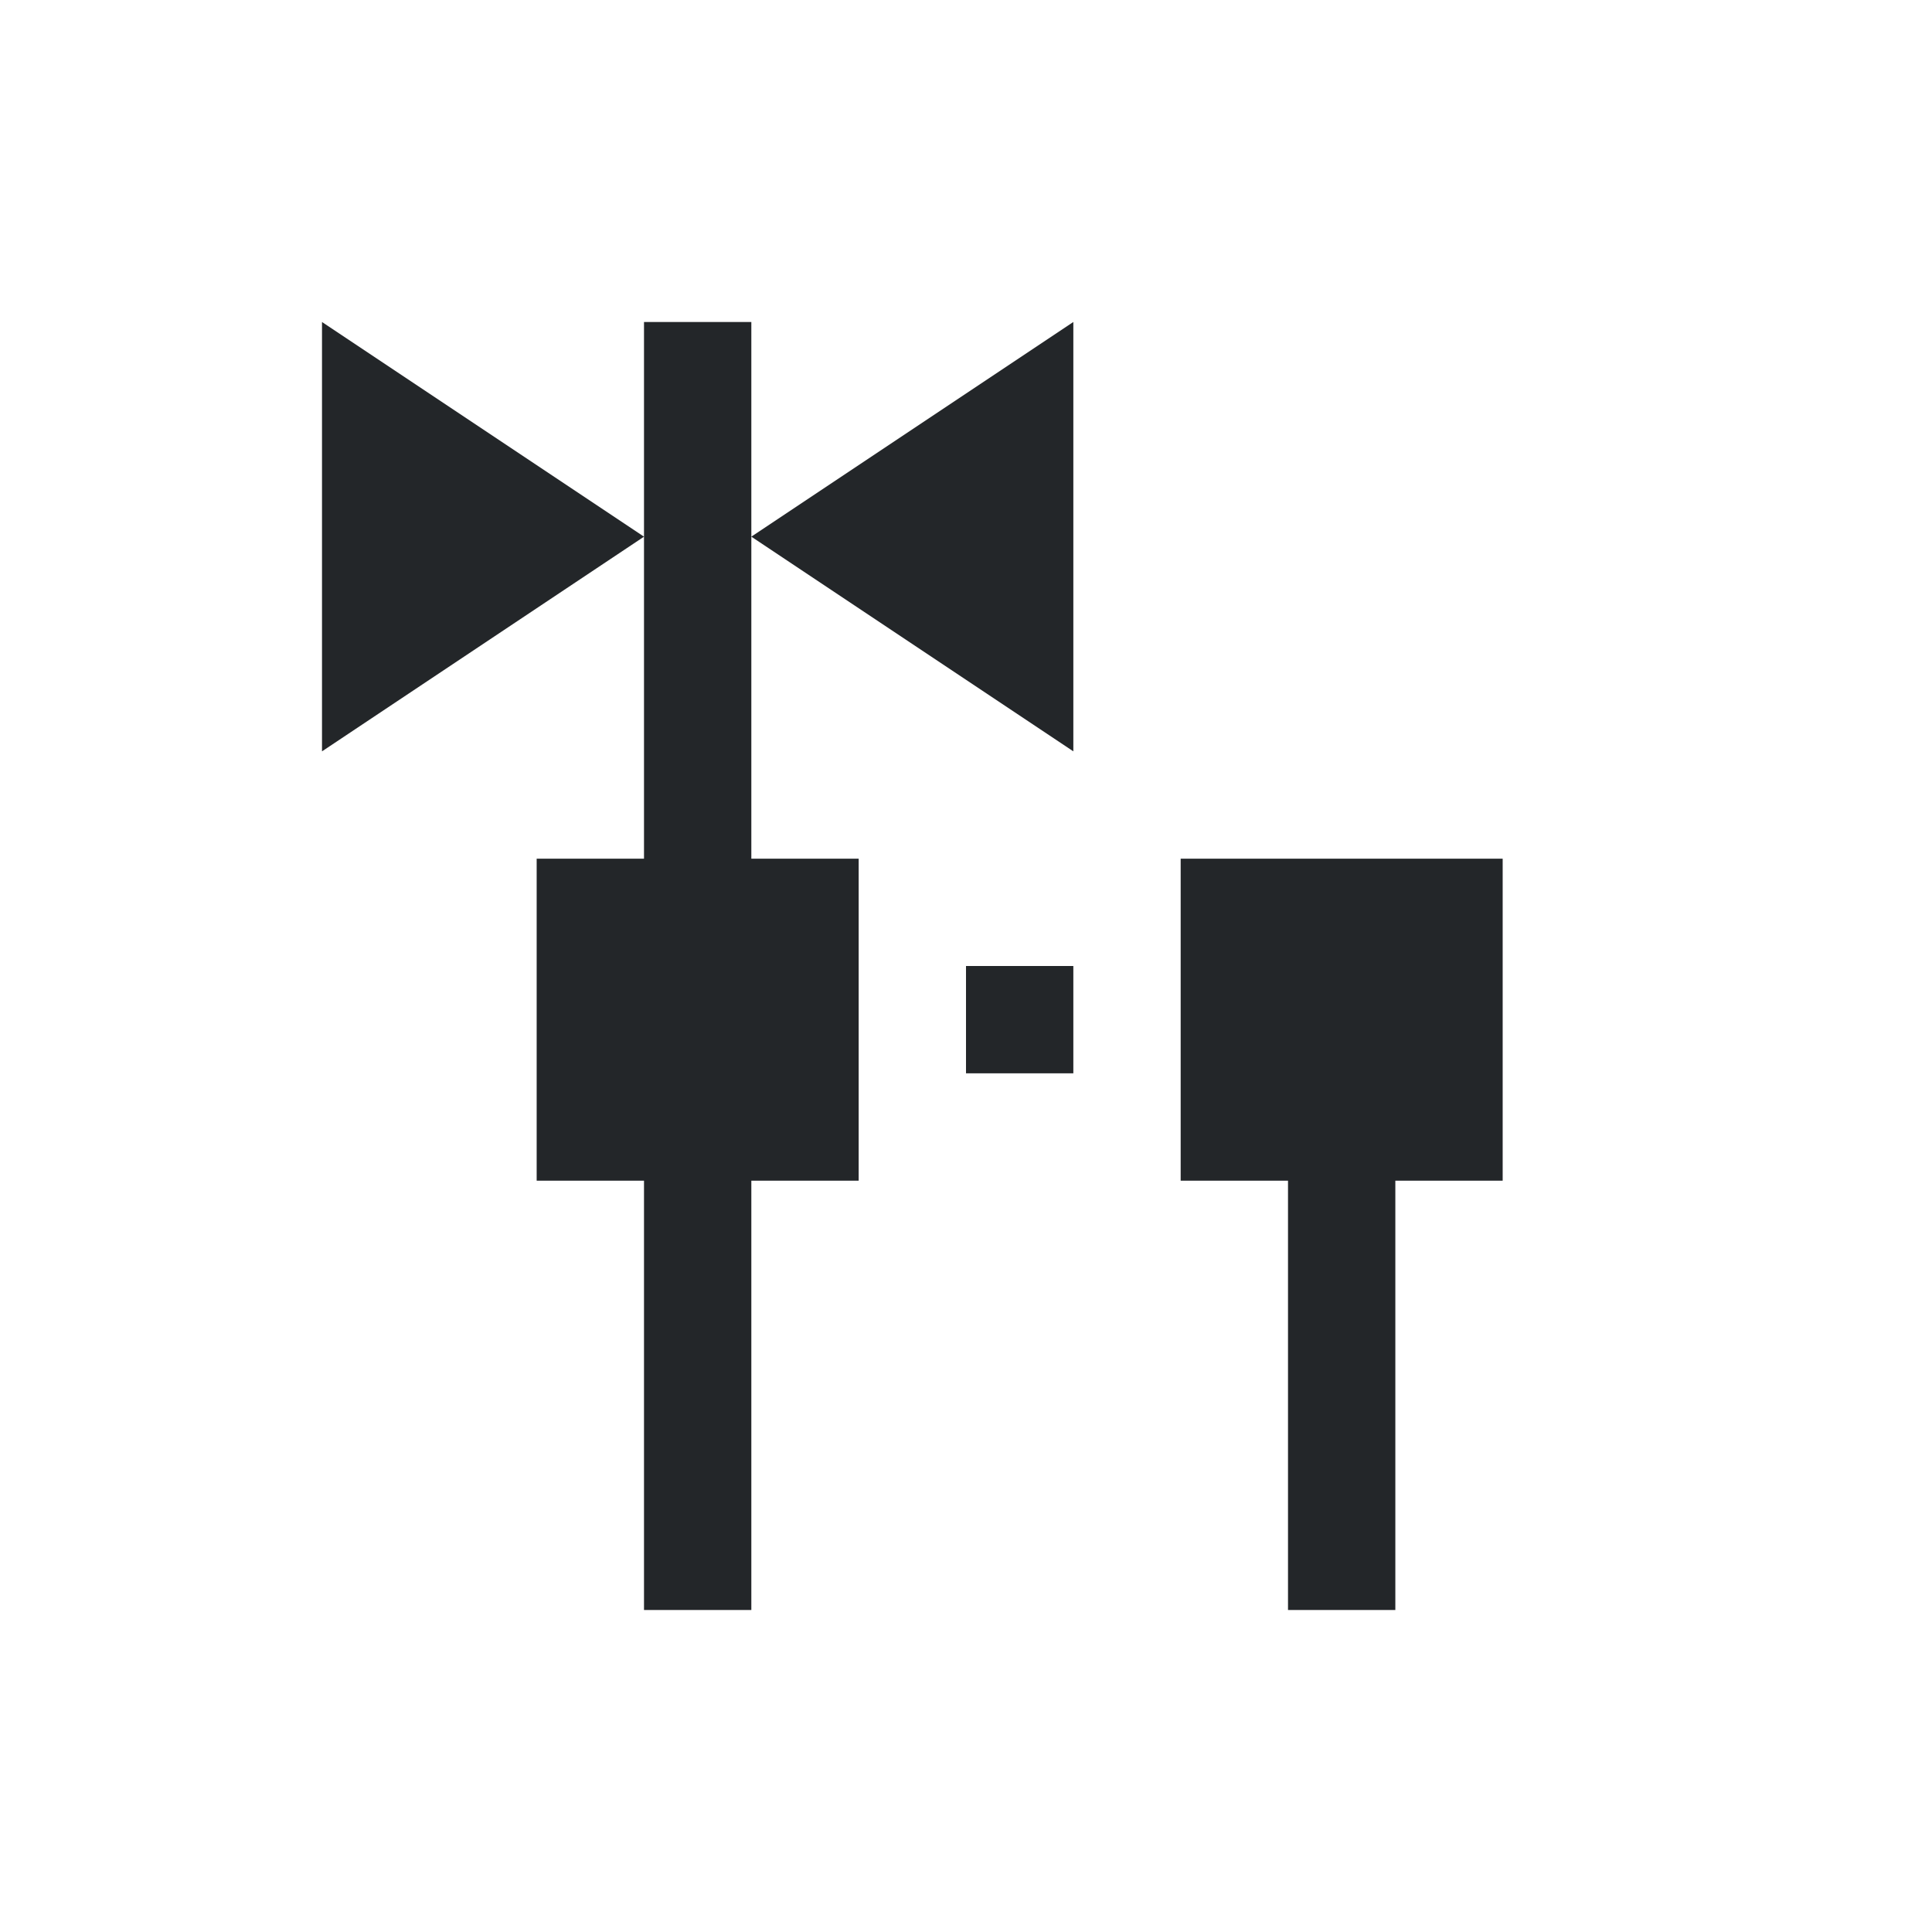 <svg width="18" height="18" version="1.1" viewBox="0 0 18 18" xmlns="http://www.w3.org/2000/svg">
<defs>
<style id="current-color-scheme" type="text/css">.ColorScheme-Text {
        color:#232629;
      }</style>
</defs>
<path class="ColorScheme-Text" d="m3 3v4l3-2zm3 2v3h-1v3h1v4h1v-4h1v-3h-1v-5h-1zm1 0 3 2v-4zm4 3v3h1v4h1v-4h1v-3zm-2 1v1h1v-1z" color="#232629" fill="currentColor"/>
</svg>
